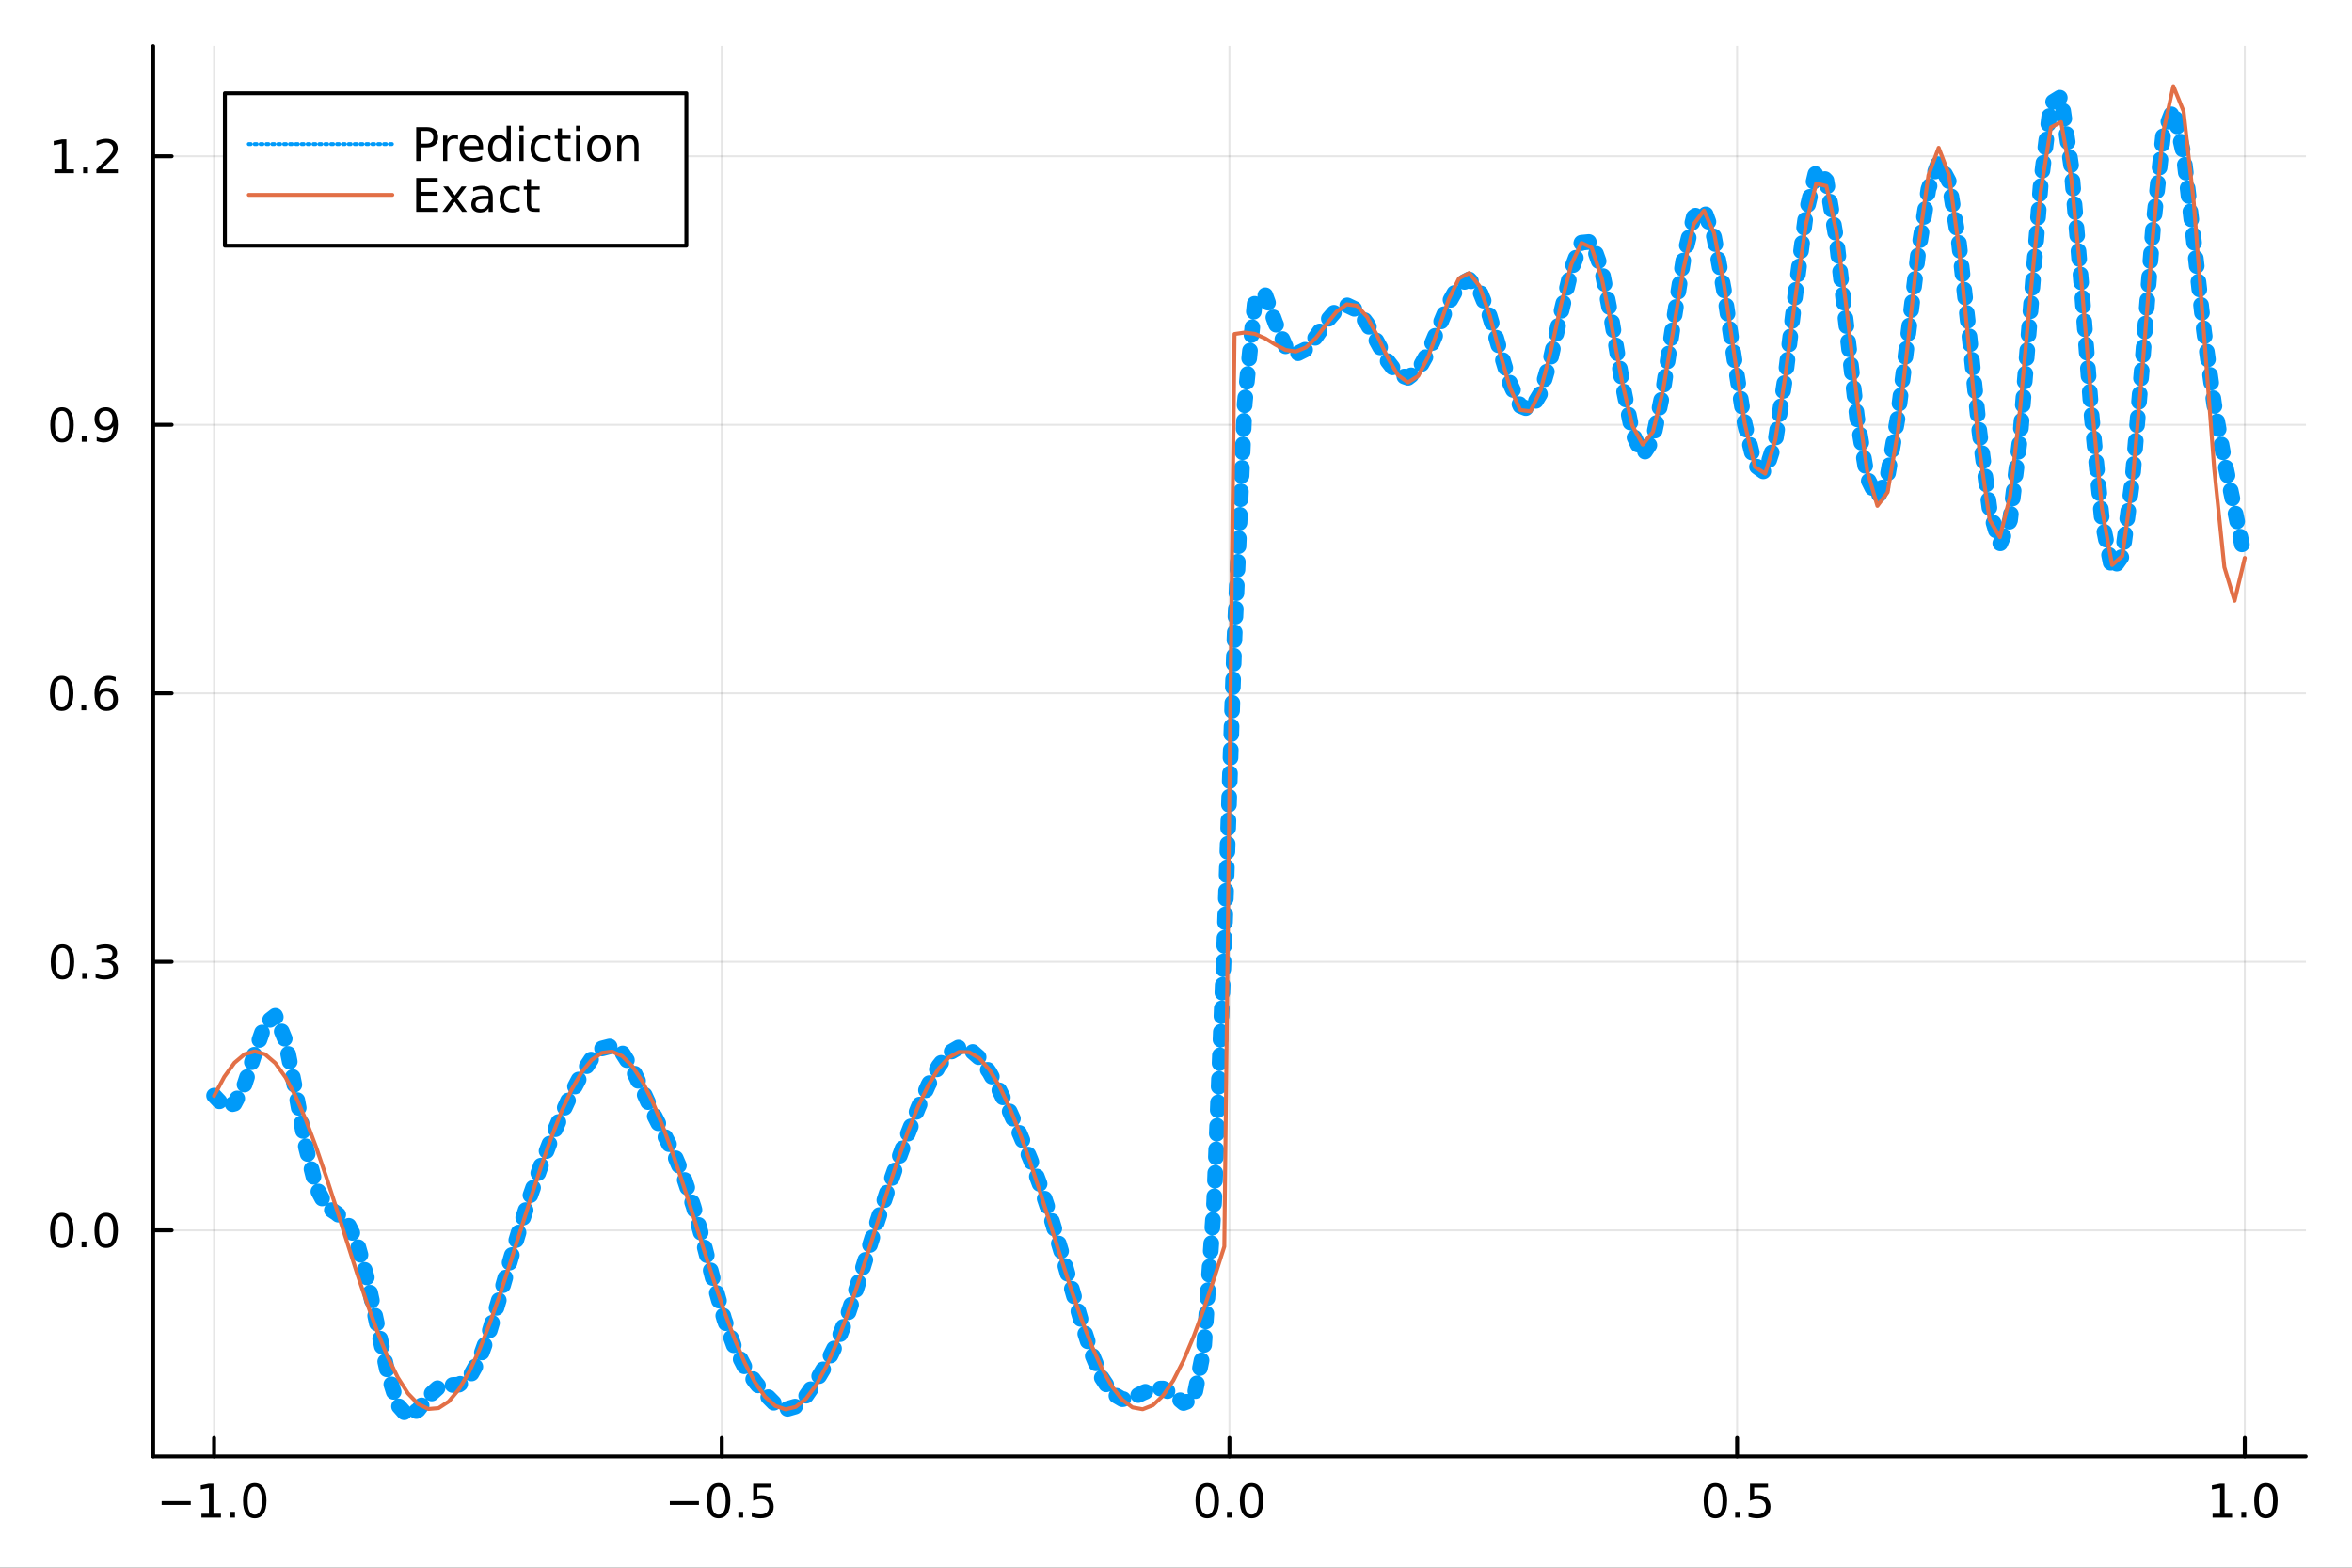 <?xml version="1.0" encoding="utf-8"?>
<svg xmlns="http://www.w3.org/2000/svg" xmlns:xlink="http://www.w3.org/1999/xlink" width="600" height="400" viewBox="0 0 2400 1600">
<rect x="0" y="0" width="2400" height="1600" fill="#333333" stroke="none"/>
<defs>
  <clipPath id="clip550">
    <rect x="0" y="0" width="2400" height="1600"/>
  </clipPath>
</defs>
<path clip-path="url(#clip550)" d="
M0 1600 L2400 1600 L2400 0 L0 0  Z
  " fill="#ffffff" fill-rule="evenodd" fill-opacity="1"/>
<defs>
  <clipPath id="clip551">
    <rect x="480" y="0" width="1681" height="1600"/>
  </clipPath>
</defs>
<path clip-path="url(#clip550)" d="
M156.274 1486.45 L2352.76 1486.45 L2352.76 47.244 L156.274 47.244  Z
  " fill="#ffffff" fill-rule="evenodd" fill-opacity="1"/>
<defs>
  <clipPath id="clip552">
    <rect x="156" y="47" width="2197" height="1440"/>
  </clipPath>
</defs>
<polyline clip-path="url(#clip552)" style="stroke:#000000; stroke-linecap:round; stroke-linejoin:round; stroke-width:2; stroke-opacity:0.1; fill:none" points="
  218.439,1486.45 218.439,47.244 
  "/>
<polyline clip-path="url(#clip552)" style="stroke:#000000; stroke-linecap:round; stroke-linejoin:round; stroke-width:2; stroke-opacity:0.1; fill:none" points="
  736.477,1486.45 736.477,47.244 
  "/>
<polyline clip-path="url(#clip552)" style="stroke:#000000; stroke-linecap:round; stroke-linejoin:round; stroke-width:2; stroke-opacity:0.1; fill:none" points="
  1254.52,1486.45 1254.52,47.244 
  "/>
<polyline clip-path="url(#clip552)" style="stroke:#000000; stroke-linecap:round; stroke-linejoin:round; stroke-width:2; stroke-opacity:0.1; fill:none" points="
  1772.55,1486.45 1772.55,47.244 
  "/>
<polyline clip-path="url(#clip552)" style="stroke:#000000; stroke-linecap:round; stroke-linejoin:round; stroke-width:2; stroke-opacity:0.1; fill:none" points="
  2290.59,1486.45 2290.59,47.244 
  "/>
<polyline clip-path="url(#clip550)" style="stroke:#000000; stroke-linecap:round; stroke-linejoin:round; stroke-width:4; stroke-opacity:1; fill:none" points="
  156.274,1486.45 2352.76,1486.45 
  "/>
<polyline clip-path="url(#clip550)" style="stroke:#000000; stroke-linecap:round; stroke-linejoin:round; stroke-width:4; stroke-opacity:1; fill:none" points="
  218.439,1486.45 218.439,1467.55 
  "/>
<polyline clip-path="url(#clip550)" style="stroke:#000000; stroke-linecap:round; stroke-linejoin:round; stroke-width:4; stroke-opacity:1; fill:none" points="
  736.477,1486.45 736.477,1467.55 
  "/>
<polyline clip-path="url(#clip550)" style="stroke:#000000; stroke-linecap:round; stroke-linejoin:round; stroke-width:4; stroke-opacity:1; fill:none" points="
  1254.52,1486.45 1254.52,1467.55 
  "/>
<polyline clip-path="url(#clip550)" style="stroke:#000000; stroke-linecap:round; stroke-linejoin:round; stroke-width:4; stroke-opacity:1; fill:none" points="
  1772.55,1486.45 1772.55,1467.55 
  "/>
<polyline clip-path="url(#clip550)" style="stroke:#000000; stroke-linecap:round; stroke-linejoin:round; stroke-width:4; stroke-opacity:1; fill:none" points="
  2290.59,1486.45 2290.59,1467.55 
  "/>
<path clip-path="url(#clip550)" d="M164.967 1532.02 L194.643 1532.02 L194.643 1535.95 L164.967 1535.95 L164.967 1532.02 Z" fill="#000000" fill-rule="evenodd" fill-opacity="1" /><path clip-path="url(#clip550)" d="M205.545 1544.91 L213.184 1544.91 L213.184 1518.55 L204.874 1520.21 L204.874 1515.95 L213.138 1514.29 L217.814 1514.29 L217.814 1544.91 L225.453 1544.91 L225.453 1548.85 L205.545 1548.85 L205.545 1544.91 Z" fill="#000000" fill-rule="evenodd" fill-opacity="1" /><path clip-path="url(#clip550)" d="M234.897 1542.97 L239.781 1542.97 L239.781 1548.85 L234.897 1548.85 L234.897 1542.97 Z" fill="#000000" fill-rule="evenodd" fill-opacity="1" /><path clip-path="url(#clip550)" d="M259.966 1517.37 Q256.355 1517.37 254.527 1520.93 Q252.721 1524.47 252.721 1531.6 Q252.721 1538.71 254.527 1542.27 Q256.355 1545.82 259.966 1545.82 Q263.601 1545.82 265.406 1542.27 Q267.235 1538.71 267.235 1531.6 Q267.235 1524.47 265.406 1520.93 Q263.601 1517.37 259.966 1517.37 M259.966 1513.66 Q265.776 1513.66 268.832 1518.27 Q271.911 1522.85 271.911 1531.6 Q271.911 1540.33 268.832 1544.94 Q265.776 1549.52 259.966 1549.52 Q254.156 1549.52 251.077 1544.94 Q248.022 1540.33 248.022 1531.6 Q248.022 1522.85 251.077 1518.27 Q254.156 1513.66 259.966 1513.66 Z" fill="#000000" fill-rule="evenodd" fill-opacity="1" /><path clip-path="url(#clip550)" d="M683.503 1532.02 L713.178 1532.02 L713.178 1535.95 L683.503 1535.95 L683.503 1532.02 Z" fill="#000000" fill-rule="evenodd" fill-opacity="1" /><path clip-path="url(#clip550)" d="M733.271 1517.37 Q729.66 1517.37 727.831 1520.93 Q726.026 1524.47 726.026 1531.6 Q726.026 1538.71 727.831 1542.27 Q729.66 1545.82 733.271 1545.82 Q736.905 1545.82 738.711 1542.27 Q740.539 1538.71 740.539 1531.6 Q740.539 1524.47 738.711 1520.93 Q736.905 1517.37 733.271 1517.37 M733.271 1513.66 Q739.081 1513.66 742.137 1518.27 Q745.215 1522.85 745.215 1531.6 Q745.215 1540.33 742.137 1544.94 Q739.081 1549.52 733.271 1549.52 Q727.461 1549.52 724.382 1544.94 Q721.327 1540.33 721.327 1531.6 Q721.327 1522.85 724.382 1518.27 Q727.461 1513.66 733.271 1513.66 Z" fill="#000000" fill-rule="evenodd" fill-opacity="1" /><path clip-path="url(#clip550)" d="M753.433 1542.97 L758.317 1542.97 L758.317 1548.85 L753.433 1548.85 L753.433 1542.97 Z" fill="#000000" fill-rule="evenodd" fill-opacity="1" /><path clip-path="url(#clip550)" d="M768.548 1514.29 L786.905 1514.29 L786.905 1518.22 L772.831 1518.22 L772.831 1526.7 Q773.849 1526.35 774.868 1526.19 Q775.886 1526 776.905 1526 Q782.692 1526 786.072 1529.17 Q789.451 1532.34 789.451 1537.76 Q789.451 1543.34 785.979 1546.44 Q782.507 1549.52 776.187 1549.52 Q774.011 1549.52 771.743 1549.15 Q769.498 1548.78 767.09 1548.04 L767.09 1543.34 Q769.173 1544.47 771.396 1545.03 Q773.618 1545.58 776.095 1545.58 Q780.099 1545.58 782.437 1543.48 Q784.775 1541.37 784.775 1537.76 Q784.775 1534.15 782.437 1532.04 Q780.099 1529.94 776.095 1529.94 Q774.22 1529.94 772.345 1530.35 Q770.493 1530.77 768.548 1531.65 L768.548 1514.29 Z" fill="#000000" fill-rule="evenodd" fill-opacity="1" /><path clip-path="url(#clip550)" d="M1231.9 1517.37 Q1228.29 1517.37 1226.46 1520.93 Q1224.65 1524.47 1224.65 1531.6 Q1224.65 1538.71 1226.46 1542.27 Q1228.29 1545.82 1231.9 1545.82 Q1235.53 1545.82 1237.34 1542.27 Q1239.17 1538.71 1239.17 1531.6 Q1239.17 1524.47 1237.34 1520.93 Q1235.53 1517.37 1231.9 1517.37 M1231.9 1513.66 Q1237.71 1513.66 1240.77 1518.27 Q1243.84 1522.85 1243.84 1531.6 Q1243.84 1540.33 1240.77 1544.94 Q1237.71 1549.52 1231.9 1549.52 Q1226.09 1549.52 1223.01 1544.94 Q1219.96 1540.33 1219.96 1531.6 Q1219.96 1522.85 1223.01 1518.27 Q1226.09 1513.66 1231.9 1513.66 Z" fill="#000000" fill-rule="evenodd" fill-opacity="1" /><path clip-path="url(#clip550)" d="M1252.06 1542.97 L1256.95 1542.97 L1256.95 1548.85 L1252.06 1548.85 L1252.06 1542.97 Z" fill="#000000" fill-rule="evenodd" fill-opacity="1" /><path clip-path="url(#clip550)" d="M1277.13 1517.37 Q1273.52 1517.37 1271.69 1520.93 Q1269.89 1524.47 1269.89 1531.6 Q1269.89 1538.71 1271.69 1542.27 Q1273.52 1545.82 1277.13 1545.82 Q1280.76 1545.82 1282.57 1542.27 Q1284.4 1538.71 1284.4 1531.6 Q1284.4 1524.47 1282.57 1520.93 Q1280.76 1517.37 1277.13 1517.37 M1277.13 1513.66 Q1282.94 1513.66 1286 1518.27 Q1289.08 1522.85 1289.08 1531.6 Q1289.08 1540.33 1286 1544.94 Q1282.94 1549.52 1277.13 1549.52 Q1271.32 1549.52 1268.24 1544.94 Q1265.19 1540.33 1265.19 1531.6 Q1265.19 1522.85 1268.24 1518.27 Q1271.32 1513.66 1277.13 1513.66 Z" fill="#000000" fill-rule="evenodd" fill-opacity="1" /><path clip-path="url(#clip550)" d="M1750.44 1517.37 Q1746.82 1517.37 1745 1520.93 Q1743.19 1524.47 1743.19 1531.6 Q1743.19 1538.71 1745 1542.27 Q1746.82 1545.82 1750.44 1545.82 Q1754.07 1545.82 1755.88 1542.27 Q1757.7 1538.71 1757.7 1531.6 Q1757.7 1524.47 1755.88 1520.93 Q1754.07 1517.37 1750.44 1517.37 M1750.44 1513.66 Q1756.25 1513.66 1759.3 1518.27 Q1762.38 1522.85 1762.38 1531.6 Q1762.38 1540.33 1759.3 1544.94 Q1756.25 1549.52 1750.44 1549.52 Q1744.63 1549.52 1741.55 1544.94 Q1738.49 1540.33 1738.49 1531.6 Q1738.49 1522.85 1741.55 1518.27 Q1744.63 1513.66 1750.44 1513.66 Z" fill="#000000" fill-rule="evenodd" fill-opacity="1" /><path clip-path="url(#clip550)" d="M1770.6 1542.97 L1775.48 1542.97 L1775.48 1548.85 L1770.6 1548.85 L1770.6 1542.97 Z" fill="#000000" fill-rule="evenodd" fill-opacity="1" /><path clip-path="url(#clip550)" d="M1785.71 1514.29 L1804.07 1514.29 L1804.07 1518.22 L1790 1518.22 L1790 1526.7 Q1791.01 1526.35 1792.03 1526.19 Q1793.05 1526 1794.07 1526 Q1799.86 1526 1803.24 1529.17 Q1806.62 1532.34 1806.62 1537.76 Q1806.62 1543.34 1803.14 1546.44 Q1799.67 1549.52 1793.35 1549.52 Q1791.18 1549.52 1788.91 1549.15 Q1786.66 1548.78 1784.25 1548.04 L1784.25 1543.34 Q1786.34 1544.47 1788.56 1545.03 Q1790.78 1545.58 1793.26 1545.58 Q1797.26 1545.58 1799.6 1543.48 Q1801.94 1541.37 1801.94 1537.76 Q1801.94 1534.15 1799.6 1532.04 Q1797.26 1529.94 1793.26 1529.94 Q1791.38 1529.94 1789.51 1530.35 Q1787.66 1530.77 1785.71 1531.65 L1785.71 1514.29 Z" fill="#000000" fill-rule="evenodd" fill-opacity="1" /><path clip-path="url(#clip550)" d="M2257.74 1544.91 L2265.38 1544.91 L2265.38 1518.55 L2257.07 1520.21 L2257.07 1515.95 L2265.34 1514.29 L2270.01 1514.29 L2270.01 1544.91 L2277.65 1544.91 L2277.65 1548.85 L2257.74 1548.85 L2257.74 1544.91 Z" fill="#000000" fill-rule="evenodd" fill-opacity="1" /><path clip-path="url(#clip550)" d="M2287.1 1542.97 L2291.98 1542.97 L2291.98 1548.85 L2287.1 1548.85 L2287.1 1542.97 Z" fill="#000000" fill-rule="evenodd" fill-opacity="1" /><path clip-path="url(#clip550)" d="M2312.17 1517.37 Q2308.55 1517.37 2306.73 1520.93 Q2304.92 1524.47 2304.92 1531.6 Q2304.92 1538.71 2306.73 1542.27 Q2308.55 1545.82 2312.17 1545.82 Q2315.8 1545.82 2317.61 1542.27 Q2319.43 1538.71 2319.43 1531.6 Q2319.43 1524.47 2317.61 1520.93 Q2315.8 1517.37 2312.17 1517.37 M2312.17 1513.66 Q2317.98 1513.66 2321.03 1518.27 Q2324.11 1522.85 2324.11 1531.6 Q2324.11 1540.33 2321.03 1544.94 Q2317.98 1549.52 2312.17 1549.52 Q2306.36 1549.52 2303.28 1544.94 Q2300.22 1540.33 2300.22 1531.6 Q2300.22 1522.85 2303.28 1518.27 Q2306.36 1513.66 2312.17 1513.66 Z" fill="#000000" fill-rule="evenodd" fill-opacity="1" /><polyline clip-path="url(#clip552)" style="stroke:#000000; stroke-linecap:round; stroke-linejoin:round; stroke-width:2; stroke-opacity:0.1; fill:none" points="
  156.274,1255.71 2352.76,1255.71 
  "/>
<polyline clip-path="url(#clip552)" style="stroke:#000000; stroke-linecap:round; stroke-linejoin:round; stroke-width:2; stroke-opacity:0.1; fill:none" points="
  156.274,981.663 2352.76,981.663 
  "/>
<polyline clip-path="url(#clip552)" style="stroke:#000000; stroke-linecap:round; stroke-linejoin:round; stroke-width:2; stroke-opacity:0.1; fill:none" points="
  156.274,707.614 2352.76,707.614 
  "/>
<polyline clip-path="url(#clip552)" style="stroke:#000000; stroke-linecap:round; stroke-linejoin:round; stroke-width:2; stroke-opacity:0.1; fill:none" points="
  156.274,433.565 2352.76,433.565 
  "/>
<polyline clip-path="url(#clip552)" style="stroke:#000000; stroke-linecap:round; stroke-linejoin:round; stroke-width:2; stroke-opacity:0.1; fill:none" points="
  156.274,159.517 2352.76,159.517 
  "/>
<polyline clip-path="url(#clip550)" style="stroke:#000000; stroke-linecap:round; stroke-linejoin:round; stroke-width:4; stroke-opacity:1; fill:none" points="
  156.274,1486.45 156.274,47.244 
  "/>
<polyline clip-path="url(#clip550)" style="stroke:#000000; stroke-linecap:round; stroke-linejoin:round; stroke-width:4; stroke-opacity:1; fill:none" points="
  156.274,1255.71 175.172,1255.71 
  "/>
<polyline clip-path="url(#clip550)" style="stroke:#000000; stroke-linecap:round; stroke-linejoin:round; stroke-width:4; stroke-opacity:1; fill:none" points="
  156.274,981.663 175.172,981.663 
  "/>
<polyline clip-path="url(#clip550)" style="stroke:#000000; stroke-linecap:round; stroke-linejoin:round; stroke-width:4; stroke-opacity:1; fill:none" points="
  156.274,707.614 175.172,707.614 
  "/>
<polyline clip-path="url(#clip550)" style="stroke:#000000; stroke-linecap:round; stroke-linejoin:round; stroke-width:4; stroke-opacity:1; fill:none" points="
  156.274,433.565 175.172,433.565 
  "/>
<polyline clip-path="url(#clip550)" style="stroke:#000000; stroke-linecap:round; stroke-linejoin:round; stroke-width:4; stroke-opacity:1; fill:none" points="
  156.274,159.517 175.172,159.517 
  "/>
<path clip-path="url(#clip550)" d="M63.099 1241.51 Q59.487 1241.51 57.659 1245.07 Q55.853 1248.62 55.853 1255.75 Q55.853 1262.85 57.659 1266.42 Q59.487 1269.96 63.099 1269.96 Q66.733 1269.96 68.538 1266.42 Q70.367 1262.85 70.367 1255.75 Q70.367 1248.62 68.538 1245.07 Q66.733 1241.51 63.099 1241.51 M63.099 1237.81 Q68.909 1237.81 71.964 1242.41 Q75.043 1247 75.043 1255.75 Q75.043 1264.47 71.964 1269.08 Q68.909 1273.66 63.099 1273.66 Q57.288 1273.66 54.21 1269.08 Q51.154 1264.47 51.154 1255.75 Q51.154 1247 54.21 1242.41 Q57.288 1237.81 63.099 1237.81 Z" fill="#000000" fill-rule="evenodd" fill-opacity="1" /><path clip-path="url(#clip550)" d="M83.26 1267.11 L88.145 1267.11 L88.145 1272.99 L83.26 1272.99 L83.26 1267.11 Z" fill="#000000" fill-rule="evenodd" fill-opacity="1" /><path clip-path="url(#clip550)" d="M108.33 1241.51 Q104.719 1241.51 102.89 1245.07 Q101.084 1248.62 101.084 1255.75 Q101.084 1262.85 102.89 1266.42 Q104.719 1269.96 108.33 1269.96 Q111.964 1269.96 113.77 1266.42 Q115.598 1262.85 115.598 1255.75 Q115.598 1248.62 113.77 1245.07 Q111.964 1241.51 108.33 1241.51 M108.33 1237.81 Q114.14 1237.81 117.195 1242.41 Q120.274 1247 120.274 1255.75 Q120.274 1264.47 117.195 1269.08 Q114.14 1273.66 108.33 1273.66 Q102.52 1273.66 99.441 1269.08 Q96.385 1264.47 96.385 1255.75 Q96.385 1247 99.441 1242.41 Q102.52 1237.81 108.33 1237.81 Z" fill="#000000" fill-rule="evenodd" fill-opacity="1" /><path clip-path="url(#clip550)" d="M63.747 967.461 Q60.136 967.461 58.307 971.026 Q56.501 974.568 56.501 981.697 Q56.501 988.804 58.307 992.369 Q60.136 995.91 63.747 995.91 Q67.381 995.91 69.186 992.369 Q71.015 988.804 71.015 981.697 Q71.015 974.568 69.186 971.026 Q67.381 967.461 63.747 967.461 M63.747 963.758 Q69.557 963.758 72.612 968.364 Q75.691 972.948 75.691 981.697 Q75.691 990.424 72.612 995.031 Q69.557 999.614 63.747 999.614 Q57.937 999.614 54.858 995.031 Q51.802 990.424 51.802 981.697 Q51.802 972.948 54.858 968.364 Q57.937 963.758 63.747 963.758 Z" fill="#000000" fill-rule="evenodd" fill-opacity="1" /><path clip-path="url(#clip550)" d="M83.909 993.063 L88.793 993.063 L88.793 998.943 L83.909 998.943 L83.909 993.063 Z" fill="#000000" fill-rule="evenodd" fill-opacity="1" /><path clip-path="url(#clip550)" d="M113.145 980.309 Q116.501 981.026 118.376 983.295 Q120.274 985.563 120.274 988.897 Q120.274 994.012 116.756 996.813 Q113.237 999.614 106.756 999.614 Q104.58 999.614 102.265 999.174 Q99.973 998.758 97.52 997.901 L97.52 993.387 Q99.464 994.521 101.779 995.1 Q104.094 995.679 106.617 995.679 Q111.015 995.679 113.307 993.943 Q115.621 992.207 115.621 988.897 Q115.621 985.841 113.469 984.128 Q111.339 982.392 107.52 982.392 L103.492 982.392 L103.492 978.549 L107.705 978.549 Q111.154 978.549 112.983 977.184 Q114.811 975.795 114.811 973.202 Q114.811 970.54 112.913 969.128 Q111.038 967.693 107.52 967.693 Q105.598 967.693 103.399 968.11 Q101.2 968.526 98.561 969.406 L98.561 965.239 Q101.223 964.499 103.538 964.128 Q105.876 963.758 107.936 963.758 Q113.26 963.758 116.362 966.188 Q119.464 968.596 119.464 972.716 Q119.464 975.586 117.82 977.577 Q116.177 979.545 113.145 980.309 Z" fill="#000000" fill-rule="evenodd" fill-opacity="1" /><path clip-path="url(#clip550)" d="M62.937 693.413 Q59.325 693.413 57.497 696.978 Q55.691 700.519 55.691 707.649 Q55.691 714.755 57.497 718.32 Q59.325 721.862 62.937 721.862 Q66.571 721.862 68.376 718.32 Q70.205 714.755 70.205 707.649 Q70.205 700.519 68.376 696.978 Q66.571 693.413 62.937 693.413 M62.937 689.709 Q68.747 689.709 71.802 694.316 Q74.881 698.899 74.881 707.649 Q74.881 716.376 71.802 720.982 Q68.747 725.565 62.937 725.565 Q57.126 725.565 54.048 720.982 Q50.992 716.376 50.992 707.649 Q50.992 698.899 54.048 694.316 Q57.126 689.709 62.937 689.709 Z" fill="#000000" fill-rule="evenodd" fill-opacity="1" /><path clip-path="url(#clip550)" d="M83.098 719.014 L87.983 719.014 L87.983 724.894 L83.098 724.894 L83.098 719.014 Z" fill="#000000" fill-rule="evenodd" fill-opacity="1" /><path clip-path="url(#clip550)" d="M108.746 705.751 Q105.598 705.751 103.746 707.903 Q101.918 710.056 101.918 713.806 Q101.918 717.533 103.746 719.709 Q105.598 721.862 108.746 721.862 Q111.895 721.862 113.723 719.709 Q115.575 717.533 115.575 713.806 Q115.575 710.056 113.723 707.903 Q111.895 705.751 108.746 705.751 M118.029 691.098 L118.029 695.357 Q116.27 694.524 114.464 694.084 Q112.682 693.644 110.922 693.644 Q106.293 693.644 103.839 696.769 Q101.409 699.894 101.061 706.214 Q102.427 704.2 104.487 703.135 Q106.547 702.047 109.024 702.047 Q114.233 702.047 117.242 705.218 Q120.274 708.366 120.274 713.806 Q120.274 719.13 117.126 722.348 Q113.978 725.565 108.746 725.565 Q102.751 725.565 99.58 720.982 Q96.409 716.376 96.409 707.649 Q96.409 699.454 100.297 694.593 Q104.186 689.709 110.737 689.709 Q112.496 689.709 114.279 690.056 Q116.084 690.403 118.029 691.098 Z" fill="#000000" fill-rule="evenodd" fill-opacity="1" /><path clip-path="url(#clip550)" d="M63.284 419.364 Q59.673 419.364 57.844 422.929 Q56.038 426.47 56.038 433.6 Q56.038 440.707 57.844 444.271 Q59.673 447.813 63.284 447.813 Q66.918 447.813 68.724 444.271 Q70.552 440.707 70.552 433.6 Q70.552 426.47 68.724 422.929 Q66.918 419.364 63.284 419.364 M63.284 415.66 Q69.094 415.66 72.149 420.267 Q75.228 424.85 75.228 433.6 Q75.228 442.327 72.149 446.933 Q69.094 451.517 63.284 451.517 Q57.474 451.517 54.395 446.933 Q51.339 442.327 51.339 433.6 Q51.339 424.85 54.395 420.267 Q57.474 415.66 63.284 415.66 Z" fill="#000000" fill-rule="evenodd" fill-opacity="1" /><path clip-path="url(#clip550)" d="M83.446 444.966 L88.33 444.966 L88.33 450.845 L83.446 450.845 L83.446 444.966 Z" fill="#000000" fill-rule="evenodd" fill-opacity="1" /><path clip-path="url(#clip550)" d="M98.654 450.128 L98.654 445.869 Q100.413 446.702 102.219 447.142 Q104.024 447.581 105.76 447.581 Q110.39 447.581 112.82 444.48 Q115.274 441.355 115.621 435.012 Q114.279 437.003 112.219 438.068 Q110.158 439.132 107.658 439.132 Q102.473 439.132 99.441 436.007 Q96.432 432.859 96.432 427.42 Q96.432 422.095 99.58 418.878 Q102.728 415.66 107.959 415.66 Q113.955 415.66 117.103 420.267 Q120.274 424.85 120.274 433.6 Q120.274 441.771 116.385 446.656 Q112.52 451.517 105.969 451.517 Q104.209 451.517 102.404 451.169 Q100.598 450.822 98.654 450.128 M107.959 435.475 Q111.108 435.475 112.936 433.322 Q114.788 431.17 114.788 427.42 Q114.788 423.693 112.936 421.54 Q111.108 419.364 107.959 419.364 Q104.811 419.364 102.959 421.54 Q101.131 423.693 101.131 427.42 Q101.131 431.17 102.959 433.322 Q104.811 435.475 107.959 435.475 Z" fill="#000000" fill-rule="evenodd" fill-opacity="1" /><path clip-path="url(#clip550)" d="M55.506 172.861 L63.145 172.861 L63.145 146.496 L54.835 148.163 L54.835 143.903 L63.099 142.237 L67.774 142.237 L67.774 172.861 L75.413 172.861 L75.413 176.797 L55.506 176.797 L55.506 172.861 Z" fill="#000000" fill-rule="evenodd" fill-opacity="1" /><path clip-path="url(#clip550)" d="M84.858 170.917 L89.742 170.917 L89.742 176.797 L84.858 176.797 L84.858 170.917 Z" fill="#000000" fill-rule="evenodd" fill-opacity="1" /><path clip-path="url(#clip550)" d="M103.955 172.861 L120.274 172.861 L120.274 176.797 L98.33 176.797 L98.33 172.861 Q100.992 170.107 105.575 165.477 Q110.182 160.824 111.362 159.482 Q113.608 156.959 114.487 155.223 Q115.39 153.463 115.39 151.774 Q115.39 149.019 113.445 147.283 Q111.524 145.547 108.422 145.547 Q106.223 145.547 103.77 146.311 Q101.339 147.075 98.561 148.625 L98.561 143.903 Q101.385 142.769 103.839 142.19 Q106.293 141.612 108.33 141.612 Q113.7 141.612 116.895 144.297 Q120.089 146.982 120.089 151.473 Q120.089 153.602 119.279 155.524 Q118.492 157.422 116.385 160.014 Q115.807 160.686 112.705 163.903 Q109.603 167.098 103.955 172.861 Z" fill="#000000" fill-rule="evenodd" fill-opacity="1" /><polyline clip-path="url(#clip552)" style="stroke:#009af9; stroke-linecap:round; stroke-linejoin:round; stroke-width:16; stroke-opacity:1; fill:none" stroke-dasharray="8, 16" points="
  218.439,1118.2 228.852,1129.25 239.264,1126.38 249.677,1106.59 260.09,1074.6 270.503,1044.85 280.916,1036.72 291.329,1062.03 301.741,1114.01 312.154,1170.73 
  322.567,1211.71 332.98,1231.3 343.393,1238.27 353.805,1246.77 364.218,1267.86 374.631,1304.99 385.044,1353.11 395.457,1400.52 405.87,1433.93 416.282,1445.72 
  426.695,1438.96 437.108,1425.25 447.521,1415.84 457.934,1413.71 468.347,1413.21 478.759,1405.99 489.172,1387.38 499.585,1358.45 509.998,1323.59 520.411,1287.24 
  530.824,1252.27 541.236,1219.96 551.649,1190.5 562.062,1163.53 572.475,1138.73 582.888,1116.17 593.301,1096.44 603.713,1080.56 614.126,1070.14 624.539,1067.44 
  634.952,1074.49 645.365,1090.95 655.777,1113.04 666.19,1135.57 676.603,1156 687.016,1176.22 697.429,1200.49 707.842,1231.85 718.254,1269.71 728.667,1309.86 
  739.08,1346.46 749.493,1375.12 759.906,1395.3 770.319,1410.05 780.731,1422.72 791.144,1433.28 801.557,1438.44 811.97,1435.38 822.383,1424.76 832.796,1409.68 
  843.208,1392.1 853.621,1371.14 864.034,1344.89 874.447,1313.52 884.86,1279.72 895.273,1246.44 905.685,1214.94 916.098,1185.13 926.511,1156.84 936.924,1130.52 
  947.337,1107.16 957.749,1088.1 968.162,1074.88 978.575,1068.83 988.988,1070.57 999.401,1079.65 1009.81,1094.65 1020.23,1113.67 1030.64,1135.12 1041.05,1158.28 
  1051.46,1183.35 1061.88,1211.11 1072.29,1242.26 1082.7,1276.75 1093.12,1313.28 1103.53,1349.29 1113.94,1381.38 1124.35,1406.29 1134.77,1421.9 1145.18,1428.04 
  1155.59,1426.71 1166.01,1421.61 1176.42,1417.15 1186.83,1417.14 1197.24,1423.22 1207.66,1431.92 1218.07,1428.07 1228.48,1376.3 1238.9,1227.16 1249.31,962.47 
  1259.72,650.463 1270.13,411.707 1280.55,306.732 1290.96,300.769 1301.37,329.488 1311.79,353.465 1322.2,361.703 1332.61,356.511 1343.02,343.439 1353.44,328.193 
  1363.85,316.105 1374.26,311.463 1384.68,316.441 1395.09,330.291 1405.5,349.435 1415.91,368.51 1426.33,381.961 1436.74,385.579 1447.15,377.599 1457.57,359.176 
  1467.98,334.283 1478.39,309.063 1488.8,290.613 1499.22,285.204 1509.63,296.193 1520.04,322.315 1530.45,357.289 1540.87,391.35 1551.28,414.244 1561.69,418.402 
  1572.11,401.079 1582.52,365.198 1592.93,319.139 1603.34,275.402 1613.76,247.697 1624.17,246.673 1634.58,275.753 1645,328.837 1655.41,390.923 1665.82,442.12 
  1676.23,464.434 1686.65,448.757 1697.06,398.752 1707.47,329.907 1717.89,264.085 1728.3,221.477 1738.71,213.801 1749.12,242.121 1759.54,298.389 1769.95,367.911 
  1780.36,432.53 1790.78,474.88 1801.19,482.398 1811.6,450.156 1822.01,382.975 1832.43,296.883 1842.84,217.767 1853.25,174.105 1863.67,184.262 1874.08,245.855 
  1884.49,336.444 1894.9,425.51 1905.32,487.621 1915.73,508.619 1926.14,485.639 1936.56,425.428 1946.97,342.755 1957.38,257.97 1967.79,192.894 1978.21,165.533 
  1988.62,185.056 1999.03,248.649 2009.45,341.602 2019.86,440.811 2030.27,520.106 2040.68,555.553 2051.1,530.956 2061.51,444.909 2071.92,317.346 2082.33,188.601 
  2092.75,105.366 2103.16,98.904 2113.57,170.254 2123.99,292.384 2134.4,425.035 2144.81,530.384 2155.22,581.94 2165.64,567.245 2176.05,488.781 2186.46,365.675 
  2196.88,233.809 2207.29,137.769 2217.7,111.291 2228.11,156.832 2238.53,244.894 2248.94,337.433 2259.35,412.648 2269.77,470.012 2280.18,519.443 2290.59,569.911 
  
  "/>
<polyline clip-path="url(#clip552)" style="stroke:#e26f46; stroke-linecap:round; stroke-linejoin:round; stroke-width:4; stroke-opacity:1; fill:none" points="
  218.439,1118.51 228.852,1099.04 239.264,1084.69 249.677,1075.92 260.09,1073.01 270.503,1076.07 280.916,1084.99 291.329,1099.49 301.741,1119.08 312.154,1143.13 
  322.567,1170.86 332.98,1201.36 343.393,1233.63 353.805,1266.62 364.218,1299.25 374.631,1330.46 385.044,1359.24 395.457,1384.63 405.87,1405.82 416.282,1422.11 
  426.695,1432.97 437.108,1438.04 447.521,1437.16 457.934,1430.36 468.347,1417.86 478.759,1400.07 489.172,1377.56 499.585,1351.08 509.998,1321.49 520.411,1289.75 
  530.824,1256.9 541.236,1224.01 551.649,1192.15 562.062,1162.37 572.475,1135.64 582.888,1112.82 593.301,1094.67 603.713,1081.77 614.126,1074.56 624.539,1073.25 
  634.952,1077.9 645.365,1088.35 655.777,1104.26 666.19,1125.12 676.603,1150.24 687.016,1178.8 697.429,1209.87 707.842,1242.44 718.254,1275.44 728.667,1307.8 
  739.08,1338.45 749.493,1366.41 759.906,1390.75 770.319,1410.69 780.731,1425.57 791.144,1434.9 801.557,1438.39 811.97,1435.91 822.383,1427.56 832.796,1413.59 
  843.208,1394.47 853.621,1370.82 864.034,1343.42 874.447,1313.15 884.86,1281.01 895.273,1248.04 905.685,1215.33 916.098,1183.93 926.511,1154.87 936.924,1129.11 
  947.337,1107.47 957.749,1090.68 968.162,1079.27 978.575,1073.62 988.988,1073.91 999.401,1080.14 1009.81,1092.1 1020.23,1109.39 1030.64,1131.46 1041.05,1157.59 
  1051.46,1186.92 1061.88,1218.49 1072.29,1251.28 1082.7,1284.22 1093.12,1316.22 1103.53,1346.25 1113.94,1373.32 1124.35,1396.56 1134.77,1415.2 1145.18,1428.63 
  1155.59,1436.42 1166.01,1438.31 1176.42,1434.24 1186.83,1424.35 1197.24,1408.95 1207.66,1388.55 1218.07,1363.81 1228.48,1335.55 1238.9,1304.68 1249.31,1272.21 
  1259.72,340.889 1270.13,339.379 1280.55,340.753 1290.96,345.328 1301.37,351.7 1311.79,357.179 1322.2,358.801 1332.61,354.586 1343.02,344.537 1353.44,330.991 
  1363.85,318.1 1374.26,310.57 1384.68,312.014 1395.09,323.504 1405.5,342.829 1415.91,364.823 1426.33,382.733 1436.74,390.288 1447.15,383.821 1457.57,363.755 
  1467.98,334.893 1478.39,305.315 1488.8,284.116 1499.22,278.624 1509.63,291.937 1520.04,321.597 1530.45,359.901 1540.87,395.884 1551.28,418.451 1561.69,419.787 
  1572.11,397.985 1582.52,358.028 1592.93,310.73 1603.34,269.817 1613.76,247.946 1624.17,252.809 1634.58,284.517 1645,335.137 1655.41,390.628 1665.82,434.739 
  1676.23,453.756 1686.65,440.751 1697.06,397.988 1707.47,336.695 1717.89,274.147 1728.3,228.795 1738.71,214.827 1749.12,237.762 1759.54,292.428 1769.95,364.042 
  1780.36,432.191 1790.78,476.653 1801.19,483.388 1811.6,448.937 1822.01,381.855 1832.43,300.637 1842.84,228.631 1853.25,187.322 1863.67,189.933 1874.08,237.237 
  1884.49,316.894 1894.9,406.64 1905.32,480.503 1915.73,516.319 1926.14,502.372 1936.56,441.169 1946.97,349.149 1957.38,252.295 1967.79,178.791 1978.21,150.831 
  1988.62,177.927 1999.03,253.752 2009.45,357.541 2019.86,459.763 2030.27,530.521 2040.68,548.293 2051.1,506.463 2061.51,415.649 2071.92,301.061 2082.33,195.507 
  2092.75,130.002 2103.16,124.659 2113.57,182.537 2123.99,288.328 2134.4,412.371 2144.81,518.966 2155.22,576.646 2165.64,567.462 2176.05,492.536 2186.46,372.171 
  2196.88,240.374 2207.29,135.248 2217.7,87.976 2228.11,113.585 2238.53,206.207 2248.94,340.34 2259.35,477.856 2269.77,578.841 2280.18,613.168 2290.59,569.487 
  
  "/>
<path clip-path="url(#clip550)" d="
M229.49 250.738 L700.371 250.738 L700.371 95.218 L229.49 95.218  Z
  " fill="#ffffff" fill-rule="evenodd" fill-opacity="1"/>
<polyline clip-path="url(#clip550)" style="stroke:#000000; stroke-linecap:round; stroke-linejoin:round; stroke-width:4; stroke-opacity:1; fill:none" points="
  229.49,250.738 700.371,250.738 700.371,95.218 229.49,95.218 229.49,250.738 
  "/>
<polyline clip-path="url(#clip550)" style="stroke:#009af9; stroke-linecap:round; stroke-linejoin:round; stroke-width:4; stroke-opacity:1; fill:none" stroke-dasharray="2, 4" points="
  253.896,147.058 400.328,147.058 
  "/>
<path clip-path="url(#clip550)" d="M429.409 133.62 L429.409 146.606 L435.289 146.606 Q438.552 146.606 440.335 144.916 Q442.117 143.227 442.117 140.102 Q442.117 137 440.335 135.31 Q438.552 133.62 435.289 133.62 L429.409 133.62 M424.733 129.778 L435.289 129.778 Q441.099 129.778 444.062 132.416 Q447.048 135.032 447.048 140.102 Q447.048 145.217 444.062 147.833 Q441.099 150.449 435.289 150.449 L429.409 150.449 L429.409 164.338 L424.733 164.338 L424.733 129.778 Z" fill="#000000" fill-rule="evenodd" fill-opacity="1" /><path clip-path="url(#clip550)" d="M467.325 142.393 Q466.608 141.977 465.751 141.791 Q464.918 141.583 463.899 141.583 Q460.288 141.583 458.344 143.944 Q456.423 146.282 456.423 150.68 L456.423 164.338 L452.14 164.338 L452.14 138.412 L456.423 138.412 L456.423 142.44 Q457.765 140.078 459.918 138.944 Q462.071 137.787 465.149 137.787 Q465.589 137.787 466.122 137.856 Q466.654 137.903 467.302 138.018 L467.325 142.393 Z" fill="#000000" fill-rule="evenodd" fill-opacity="1" /><path clip-path="url(#clip550)" d="M492.927 150.31 L492.927 152.393 L473.344 152.393 Q473.622 156.791 475.983 159.106 Q478.367 161.398 482.603 161.398 Q485.057 161.398 487.348 160.796 Q489.663 160.194 491.932 158.99 L491.932 163.018 Q489.64 163.99 487.233 164.5 Q484.825 165.009 482.348 165.009 Q476.145 165.009 472.511 161.398 Q468.899 157.787 468.899 151.629 Q468.899 145.264 472.325 141.537 Q475.774 137.787 481.608 137.787 Q486.839 137.787 489.872 141.166 Q492.927 144.523 492.927 150.31 M488.668 149.06 Q488.622 145.565 486.7 143.481 Q484.802 141.398 481.654 141.398 Q478.089 141.398 475.936 143.412 Q473.807 145.426 473.483 149.083 L488.668 149.06 Z" fill="#000000" fill-rule="evenodd" fill-opacity="1" /><path clip-path="url(#clip550)" d="M516.978 142.347 L516.978 128.319 L521.237 128.319 L521.237 164.338 L516.978 164.338 L516.978 160.449 Q515.635 162.763 513.575 163.898 Q511.538 165.009 508.668 165.009 Q503.969 165.009 501.006 161.259 Q498.066 157.509 498.066 151.398 Q498.066 145.287 501.006 141.537 Q503.969 137.787 508.668 137.787 Q511.538 137.787 513.575 138.921 Q515.635 140.032 516.978 142.347 M502.464 151.398 Q502.464 156.097 504.385 158.782 Q506.33 161.444 509.709 161.444 Q513.089 161.444 515.033 158.782 Q516.978 156.097 516.978 151.398 Q516.978 146.699 515.033 144.037 Q513.089 141.352 509.709 141.352 Q506.33 141.352 504.385 144.037 Q502.464 146.699 502.464 151.398 Z" fill="#000000" fill-rule="evenodd" fill-opacity="1" /><path clip-path="url(#clip550)" d="M530.01 138.412 L534.269 138.412 L534.269 164.338 L530.01 164.338 L530.01 138.412 M530.01 128.319 L534.269 128.319 L534.269 133.713 L530.01 133.713 L530.01 128.319 Z" fill="#000000" fill-rule="evenodd" fill-opacity="1" /><path clip-path="url(#clip550)" d="M561.839 139.407 L561.839 143.389 Q560.033 142.393 558.205 141.907 Q556.399 141.398 554.547 141.398 Q550.404 141.398 548.112 144.037 Q545.82 146.652 545.82 151.398 Q545.82 156.143 548.112 158.782 Q550.404 161.398 554.547 161.398 Q556.399 161.398 558.205 160.912 Q560.033 160.402 561.839 159.407 L561.839 163.342 Q560.056 164.176 558.135 164.592 Q556.237 165.009 554.084 165.009 Q548.228 165.009 544.779 161.328 Q541.33 157.648 541.33 151.398 Q541.33 145.055 544.802 141.421 Q548.297 137.787 554.362 137.787 Q556.33 137.787 558.205 138.203 Q560.08 138.597 561.839 139.407 Z" fill="#000000" fill-rule="evenodd" fill-opacity="1" /><path clip-path="url(#clip550)" d="M573.459 131.051 L573.459 138.412 L582.232 138.412 L582.232 141.722 L573.459 141.722 L573.459 155.796 Q573.459 158.967 574.316 159.87 Q575.195 160.773 577.857 160.773 L582.232 160.773 L582.232 164.338 L577.857 164.338 Q572.927 164.338 571.052 162.509 Q569.177 160.657 569.177 155.796 L569.177 141.722 L566.052 141.722 L566.052 138.412 L569.177 138.412 L569.177 131.051 L573.459 131.051 Z" fill="#000000" fill-rule="evenodd" fill-opacity="1" /><path clip-path="url(#clip550)" d="M587.834 138.412 L592.093 138.412 L592.093 164.338 L587.834 164.338 L587.834 138.412 M587.834 128.319 L592.093 128.319 L592.093 133.713 L587.834 133.713 L587.834 128.319 Z" fill="#000000" fill-rule="evenodd" fill-opacity="1" /><path clip-path="url(#clip550)" d="M611.051 141.398 Q607.626 141.398 605.635 144.083 Q603.644 146.745 603.644 151.398 Q603.644 156.051 605.612 158.736 Q607.602 161.398 611.051 161.398 Q614.454 161.398 616.445 158.713 Q618.436 156.027 618.436 151.398 Q618.436 146.791 616.445 144.106 Q614.454 141.398 611.051 141.398 M611.051 137.787 Q616.607 137.787 619.778 141.398 Q622.95 145.009 622.95 151.398 Q622.95 157.764 619.778 161.398 Q616.607 165.009 611.051 165.009 Q605.473 165.009 602.302 161.398 Q599.153 157.764 599.153 151.398 Q599.153 145.009 602.302 141.398 Q605.473 137.787 611.051 137.787 Z" fill="#000000" fill-rule="evenodd" fill-opacity="1" /><path clip-path="url(#clip550)" d="M651.561 148.689 L651.561 164.338 L647.301 164.338 L647.301 148.828 Q647.301 145.148 645.866 143.319 Q644.431 141.49 641.561 141.49 Q638.112 141.49 636.121 143.69 Q634.13 145.889 634.13 149.685 L634.13 164.338 L629.848 164.338 L629.848 138.412 L634.13 138.412 L634.13 142.44 Q635.658 140.102 637.718 138.944 Q639.801 137.787 642.51 137.787 Q646.977 137.787 649.269 140.565 Q651.561 143.319 651.561 148.689 Z" fill="#000000" fill-rule="evenodd" fill-opacity="1" /><polyline clip-path="url(#clip550)" style="stroke:#e26f46; stroke-linecap:round; stroke-linejoin:round; stroke-width:4; stroke-opacity:1; fill:none" points="
  253.896,198.898 400.328,198.898 
  "/>
<path clip-path="url(#clip550)" d="M424.733 181.618 L446.585 181.618 L446.585 185.553 L429.409 185.553 L429.409 195.784 L445.867 195.784 L445.867 199.719 L429.409 199.719 L429.409 212.242 L447.001 212.242 L447.001 216.178 L424.733 216.178 L424.733 181.618 Z" fill="#000000" fill-rule="evenodd" fill-opacity="1" /><path clip-path="url(#clip550)" d="M476.052 190.252 L466.677 202.867 L476.538 216.178 L471.515 216.178 L463.969 205.992 L456.423 216.178 L451.4 216.178 L461.469 202.613 L452.256 190.252 L457.279 190.252 L464.154 199.488 L471.029 190.252 L476.052 190.252 Z" fill="#000000" fill-rule="evenodd" fill-opacity="1" /><path clip-path="url(#clip550)" d="M494.339 203.145 Q489.177 203.145 487.186 204.326 Q485.196 205.506 485.196 208.354 Q485.196 210.622 486.677 211.965 Q488.182 213.284 490.751 213.284 Q494.293 213.284 496.422 210.784 Q498.575 208.261 498.575 204.094 L498.575 203.145 L494.339 203.145 M502.834 201.386 L502.834 216.178 L498.575 216.178 L498.575 212.242 Q497.117 214.603 494.941 215.738 Q492.765 216.849 489.617 216.849 Q485.635 216.849 483.274 214.627 Q480.936 212.381 480.936 208.631 Q480.936 204.256 483.853 202.034 Q486.793 199.812 492.603 199.812 L498.575 199.812 L498.575 199.395 Q498.575 196.455 496.631 194.858 Q494.71 193.238 491.214 193.238 Q488.992 193.238 486.885 193.77 Q484.779 194.303 482.835 195.367 L482.835 191.432 Q485.173 190.53 487.372 190.09 Q489.571 189.627 491.654 189.627 Q497.279 189.627 500.057 192.543 Q502.834 195.46 502.834 201.386 Z" fill="#000000" fill-rule="evenodd" fill-opacity="1" /><path clip-path="url(#clip550)" d="M530.265 191.247 L530.265 195.229 Q528.459 194.233 526.631 193.747 Q524.825 193.238 522.973 193.238 Q518.83 193.238 516.538 195.877 Q514.246 198.492 514.246 203.238 Q514.246 207.983 516.538 210.622 Q518.83 213.238 522.973 213.238 Q524.825 213.238 526.631 212.752 Q528.459 212.242 530.265 211.247 L530.265 215.182 Q528.482 216.016 526.561 216.432 Q524.663 216.849 522.51 216.849 Q516.654 216.849 513.205 213.168 Q509.756 209.488 509.756 203.238 Q509.756 196.895 513.228 193.261 Q516.723 189.627 522.788 189.627 Q524.756 189.627 526.631 190.043 Q528.506 190.437 530.265 191.247 Z" fill="#000000" fill-rule="evenodd" fill-opacity="1" /><path clip-path="url(#clip550)" d="M541.885 182.891 L541.885 190.252 L550.658 190.252 L550.658 193.562 L541.885 193.562 L541.885 207.636 Q541.885 210.807 542.742 211.71 Q543.621 212.613 546.283 212.613 L550.658 212.613 L550.658 216.178 L546.283 216.178 Q541.353 216.178 539.478 214.349 Q537.603 212.497 537.603 207.636 L537.603 193.562 L534.478 193.562 L534.478 190.252 L537.603 190.252 L537.603 182.891 L541.885 182.891 Z" fill="#000000" fill-rule="evenodd" fill-opacity="1" /></svg>
